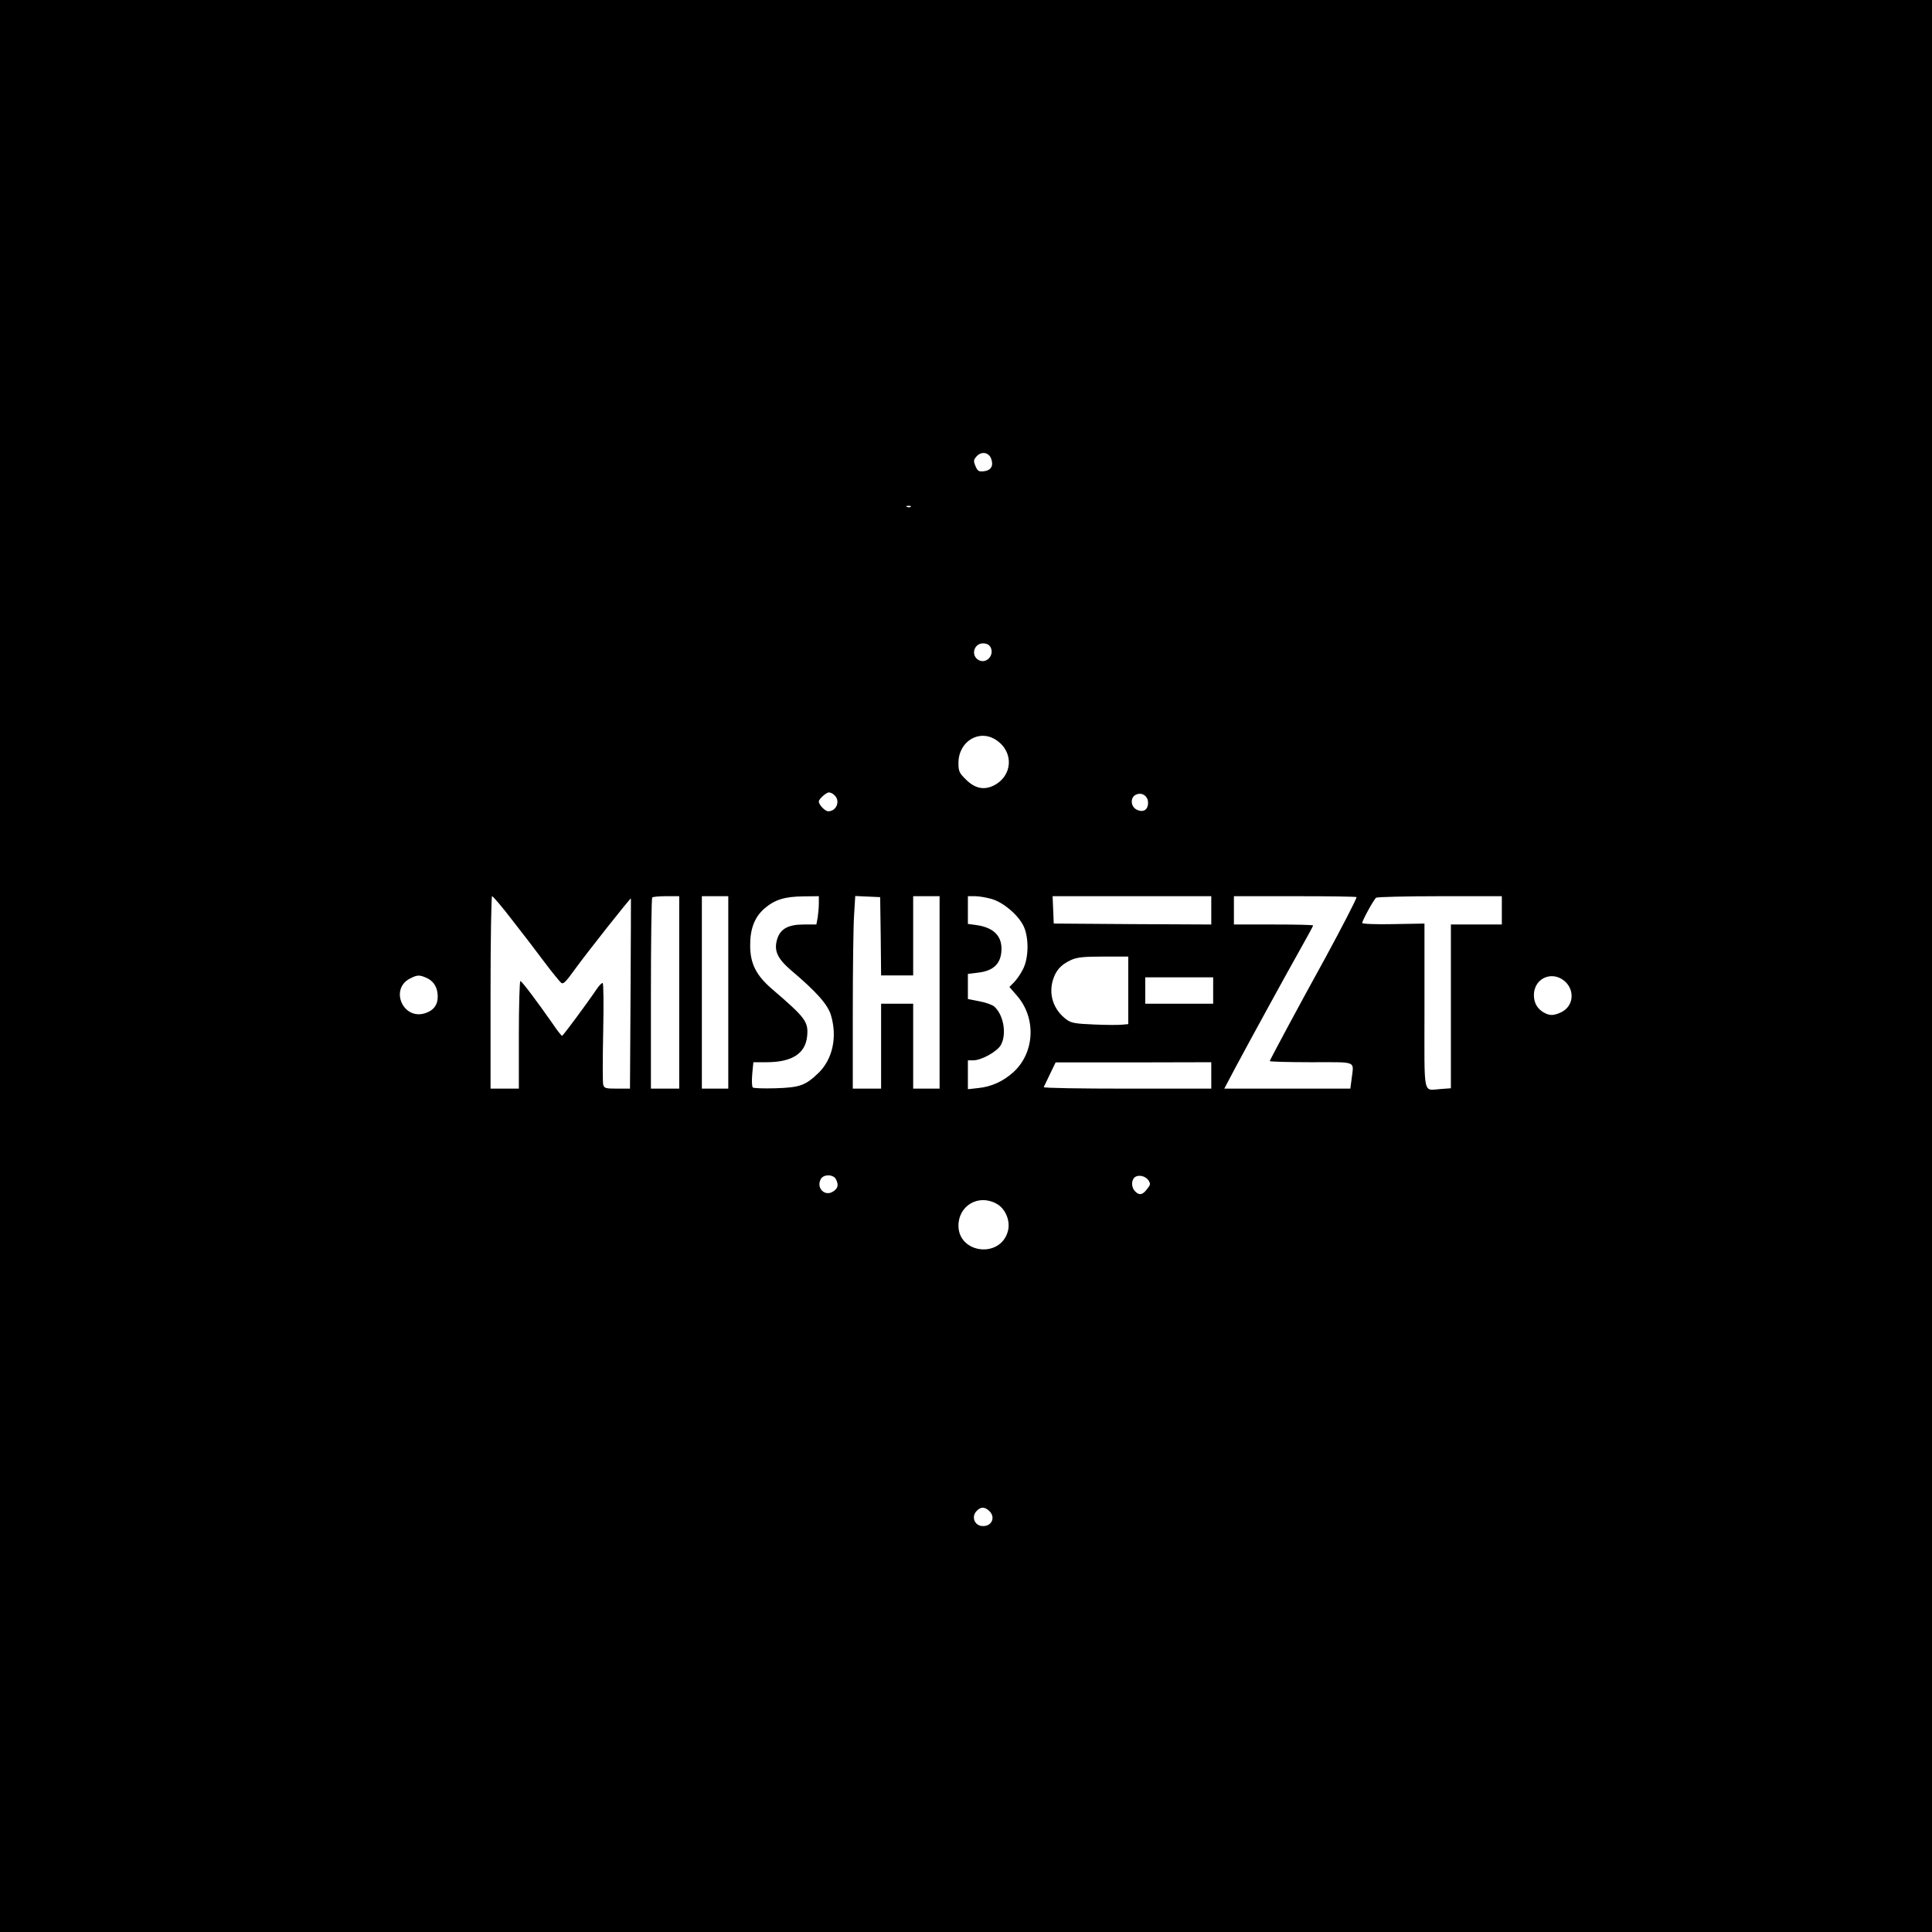 <?xml version="1.0" standalone="no"?>
<!DOCTYPE svg PUBLIC "-//W3C//DTD SVG 20010904//EN"
 "http://www.w3.org/TR/2001/REC-SVG-20010904/DTD/svg10.dtd">
<svg version="1.0" xmlns="http://www.w3.org/2000/svg"
 width="1024pt" height="1024pt" viewBox="0 0 1024 1024"
 preserveAspectRatio="xMidYMid meet">

<g transform="translate(0,1024) scale(0.1,-0.1)"
fill="#000000" stroke="none">
<path d="M0 5120 l0 -5120 5120 0 5120 0 0 5120 0 5120 -5120 0 -5120 0 0
-5120z m5254 2687 c13 -37 -2 -61 -41 -65 -25 -3 -32 2 -43 28 -11 27 -10 33
6 51 26 29 66 22 78 -14z m-427 -253 c-3 -3 -12 -4 -19 -1 -8 3 -5 6 6 6 11 1
17 -2 13 -5z m423 -744 c22 -42 -21 -90 -62 -69 -44 23 -27 89 22 89 19 0 33
-7 40 -20z m31 -493 c94 -63 87 -190 -15 -241 -52 -25 -100 -15 -148 34 -34
33 -38 43 -38 86 0 115 111 182 201 121z m-857 -293 c31 -30 9 -84 -34 -84
-17 0 -50 34 -50 52 0 13 39 48 54 48 8 0 22 -7 30 -16z m1661 -39 c0 -37 -25
-53 -59 -37 -35 16 -37 68 -3 81 31 13 62 -9 62 -44z m-3373 -618 c53 -67 130
-168 171 -223 42 -56 83 -106 91 -113 11 -9 24 3 72 70 62 86 296 382 298 377
0 -2 0 -229 -2 -505 l-3 -503 -68 0 c-62 0 -69 2 -74 22 -3 11 -3 137 0 280 3
147 2 258 -3 258 -5 0 -18 -13 -29 -29 -59 -87 -181 -251 -186 -251 -3 0 -26
28 -49 63 -84 120 -164 227 -172 227 -4 0 -8 -128 -8 -285 l0 -285 -75 0 -75
0 0 510 c0 281 4 510 8 510 5 0 52 -55 104 -123z m888 -387 l0 -510 -75 0 -75
0 0 503 c0 277 3 507 7 510 3 4 37 7 75 7 l68 0 0 -510z m260 0 l0 -510 -70 0
-70 0 0 510 0 510 70 0 70 0 0 -510z m480 473 c0 -21 -3 -55 -6 -75 l-7 -38
-66 0 c-84 0 -125 -23 -142 -78 -18 -61 1 -102 74 -165 135 -114 194 -181 211
-237 35 -117 9 -234 -66 -307 -69 -66 -98 -77 -226 -81 -63 -2 -118 0 -122 4
-5 5 -6 37 -3 72 l6 62 70 0 c135 0 206 46 215 138 7 77 -7 96 -186 250 -84
72 -115 134 -116 227 -1 91 23 154 76 200 55 47 108 63 206 64 l82 1 0 -37z
m328 -175 l2 -208 85 0 85 0 0 210 0 210 70 0 70 0 0 -510 0 -510 -70 0 -70 0
0 225 0 225 -85 0 -85 0 0 -225 0 -225 -75 0 -75 0 0 413 c0 226 3 456 7 510
l6 98 66 -3 66 -3 3 -207z m589 197 c60 -18 135 -80 166 -139 31 -59 31 -174
-2 -235 -12 -24 -34 -55 -47 -68 l-24 -24 39 -45 c104 -118 96 -301 -16 -405
-55 -50 -117 -79 -189 -86 l-54 -6 0 77 0 76 28 0 c43 0 125 45 146 80 33 57
16 160 -34 205 -10 9 -46 22 -79 28 l-61 12 0 66 0 67 56 7 c75 9 114 43 121
106 9 83 -35 132 -132 146 l-45 6 0 73 0 74 38 0 c21 0 61 -7 89 -15z m1163
-60 l0 -75 -417 2 -418 3 -3 73 -3 72 421 0 420 0 0 -75z m770 70 c0 -10 -81
-166 -164 -319 -151 -274 -296 -545 -296 -550 0 -3 99 -6 220 -6 248 0 225 9
214 -87 l-7 -53 -334 0 -334 0 57 108 c81 151 269 495 348 635 36 64 66 119
66 122 0 3 -94 5 -210 5 l-210 0 0 75 0 75 325 0 c179 0 325 -2 325 -5z m770
-70 l0 -75 -135 0 -135 0 0 -434 0 -434 -54 -4 c-96 -6 -86 -50 -86 415 0 227
0 423 0 437 l0 25 -165 -3 c-91 -2 -165 1 -165 6 0 13 62 126 74 134 6 4 158
8 339 8 l327 0 0 -75z m-1980 -424 l0 -179 -32 -3 c-18 -2 -86 -2 -150 1 -98
4 -121 8 -145 26 -66 49 -95 126 -74 204 15 54 42 86 96 111 32 15 65 19 173
19 l132 0 0 -179z m-3715 64 c36 -18 55 -51 55 -98 0 -44 -23 -74 -69 -88
-117 -35 -186 131 -77 185 39 20 50 20 91 1z m6038 -25 c45 -51 32 -126 -28
-155 -39 -18 -59 -19 -88 -4 -37 19 -57 52 -57 94 0 96 107 136 173 65z
m-1873 -40 l0 -70 -180 0 -180 0 0 70 0 70 180 0 180 0 0 -70z m-10 -450 l0
-70 -446 0 c-245 0 -444 3 -442 8 2 4 17 35 33 69 l30 62 413 0 412 1 0 -70z
m-1990 -549 c16 -31 12 -49 -14 -66 -44 -29 -91 18 -66 65 14 27 65 27 80 1z
m1657 -7 c12 -18 11 -24 -8 -47 -23 -31 -41 -34 -63 -11 -19 19 -21 55 -4 72
18 18 58 11 75 -14z m-807 -123 c50 -26 78 -95 61 -150 -42 -142 -261 -114
-261 33 0 106 106 168 200 117z m-38 -1628 c38 -35 14 -87 -39 -81 -38 4 -55
49 -28 78 22 24 42 25 67 3z"/>
</g>
</svg>
